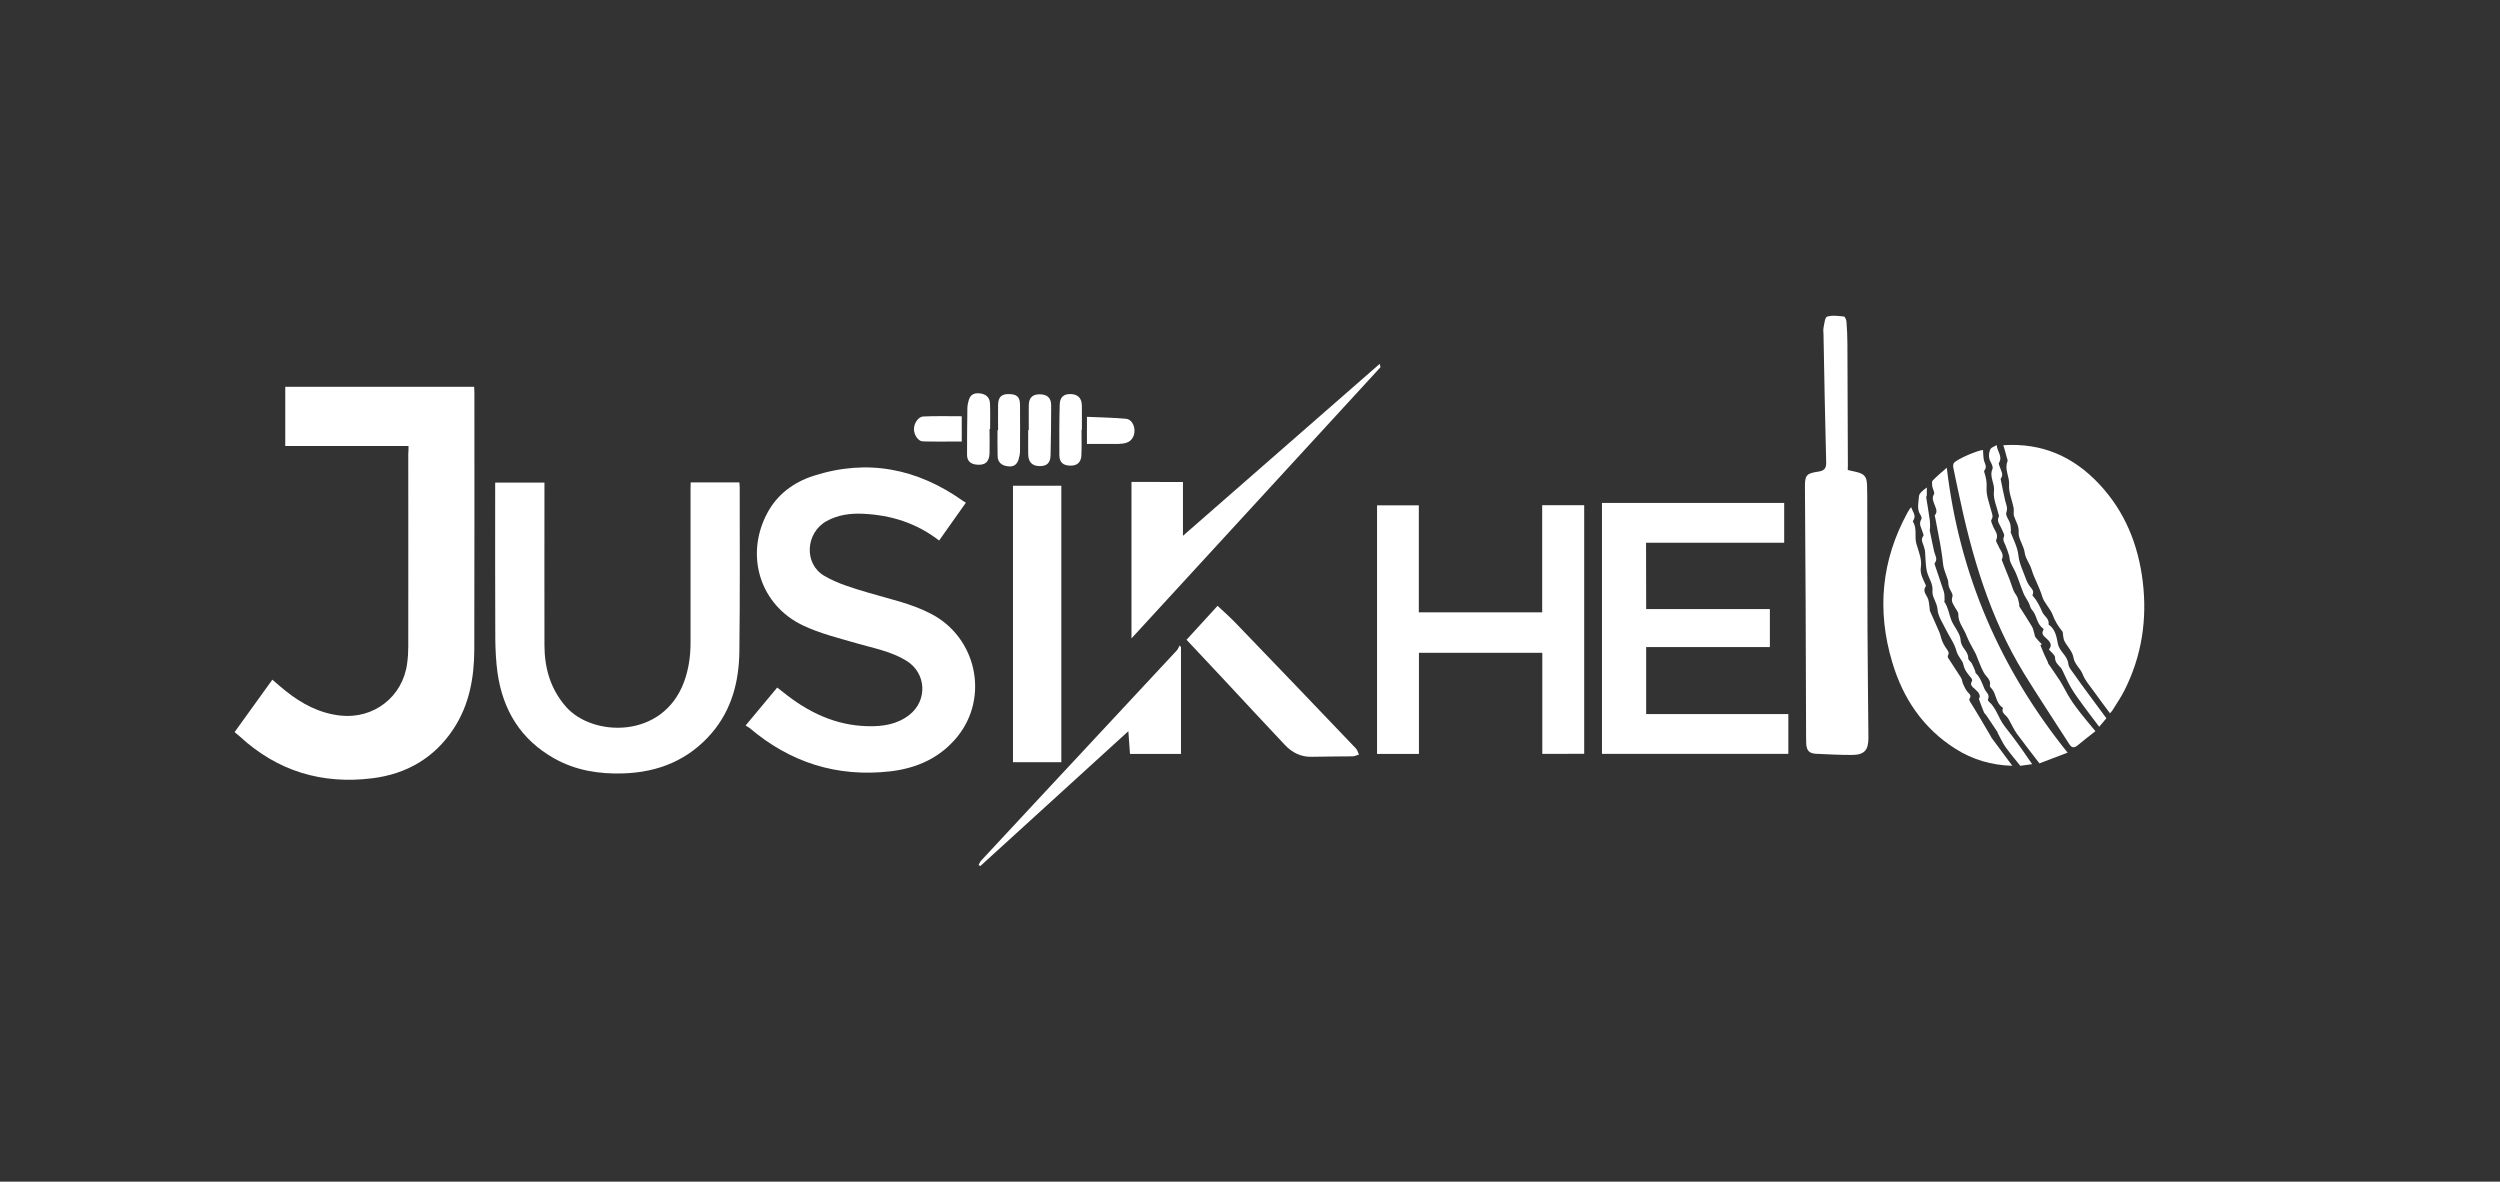 <?xml version="1.0" encoding="utf-8"?>
<!-- Generator: Adobe Illustrator 21.0.0, SVG Export Plug-In . SVG Version: 6.00 Build 0)  -->
<svg version="1.1" id="Layer_1" xmlns="http://www.w3.org/2000/svg" xmlns:xlink="http://www.w3.org/1999/xlink" x="0px" y="0px"
	 viewBox="0 0 2166.4 1024" style="enable-background:new 0 0 2166.4 1024;" xml:space="preserve">
<rect x="0" y="0" width="2166.4" height="1024" fill="#333333" stroke="none"/>
<style type="text/css">
	.st0{fill:#FFFFFF;}
</style>
<path class="st0" d="M354,386.5c-35.9,0-71.1,0-106.8,0c0-17.3,0-34.1,0-51.3c54.5,0,108.9,0,163.7,0c0.1,1.9,0.2,3.7,0.2,5.4
	c0,74.1,0.1,148.3-0.1,222.4c-0.1,24.3-4.3,47.8-18,68.6c-16.6,25.2-40.7,39.1-70.2,42.8c-43.7,5.5-82.4-6.1-115.1-36.3
	c-1.3-1.2-2.8-2.3-4.4-3.7c11.1-15.4,21.8-30.2,32.7-45.4c4,3.4,7.7,6.7,11.5,9.7c14,11.2,29.3,19.4,47.6,21.4
	c28.8,3.1,53.9-16.3,57.7-45.1c0.7-4.9,1-9.9,1-14.9c0.1-55.6,0-111.3,0-166.9C354,391.2,354,389.2,354,386.5z"/>
<path class="st0" d="M646.1,628.7c9.4-11.3,18.2-21.9,27.4-32.9c1.7,1.4,3.4,2.6,5,3.9c21.5,17.4,45.4,29,73.6,29.6
	c12.8,0.3,25.3-1.5,35.9-9.8c16-12.5,14.8-36.3-2.5-46.9c-13.1-8.1-28.1-10.8-42.6-15c-15.8-4.6-32-8.5-46.8-15.5
	c-37.4-17.6-50.8-60.6-31.3-97.3c8.7-16.5,23.1-27,40.3-32.5c46.7-15,89.9-6.3,129.6,21.9c0.7,0.5,1.4,0.9,2.3,1.4
	c-8,11.3-15.6,22-23.2,32.8c-19.6-15.2-41.8-22.1-66-23.2c-10.9-0.5-21.6,0.9-31.4,6.3c-18.3,10-20.1,37-2.1,47.5
	c11.4,6.7,24.7,10.6,37.5,14.4c18.6,5.6,37.7,9.4,55.2,18.6c39.3,20.5,50.4,72.1,22.6,106.4c-14.9,18.3-35,27.3-58,30
	c-46.2,5.3-86.9-7.6-122.2-37.7C648.3,630,647.2,629.5,646.1,628.7z"/>
<path class="st0" d="M598.5,418c14.4,0,28,0,42.2,0c0.1,1.4,0.3,2.9,0.3,4.3c0,47.5,0.3,95-0.3,142.4c-0.3,25.8-6.6,50.2-23.9,70.5
	c-20.1,23.4-46.2,34-76.6,35c-21,0.7-41.2-2.5-59.8-12.9c-29.2-16.4-44.7-41.9-49.3-74.5c-1.3-9.7-1.8-19.6-1.9-29.4
	c-0.2-43-0.1-86-0.1-129c0-2,0-3.9,0-6.2c14.2,0,28,0,42.7,0c0,1.8,0,3.7,0,5.6c0,45.2-0.1,90.3,0,135.5c0.1,19.9,5.3,38,18.8,53.3
	c22.8,25.9,83.8,28.2,102.2-21.8c4-10.9,5.6-22.2,5.6-33.8c0-44.2,0-88.3,0-132.5C598.5,422.5,598.5,420.5,598.5,418z"/>
<path class="st0" d="M1426.5,527.8c35.9,0,71.3,0,107.2,0c0,11,0,21.7,0,32.9c-35.6,0-71.2,0-107.2,0c0,19.5,0,38.5,0,58.1
	c41.1,0,82,0,123.2,0c0,11.7,0,23,0,34.5c-53.7,0-107.4,0-161.5,0c0-72.4,0-144.7,0-217.5c52.5,0,105.1,0,157.9,0
	c0,11.4,0,22.7,0,34.5c-39.9,0-79.7,0-119.7,0C1426.5,489.6,1426.5,508.4,1426.5,527.8z"/>
<path class="st0" d="M1336.5,653.3c0-29.1,0-58.2,0-87.6c-35.8,0-71.1,0-106.9,0c0,29.3,0,58.3,0,87.6c-12.4,0-24.1,0-36.3,0
	c0-71.7,0-143.4,0-215.4c11.8,0,23.7,0,36.2,0c0,30.8,0,61.6,0,92.7c35.7,0,71,0,106.9,0c0-30.8,0-61.7,0-92.8c12.5,0,24.3,0,36.4,0
	c0,71.7,0,143.4,0,215.4C1360.9,653.3,1349,653.3,1336.5,653.3z"/>
<path class="st0" d="M1736,385.8c33.8-2.2,60.9,10,83.2,33.8c22.2,23.7,33.7,52.4,37.6,84.2c4,33-0.8,64.7-15.9,94.6
	c-3,5.9-6.8,11.4-10.3,17.1c-0.4,0.7-1,1.2-2.2,2.6c-5-6.8-9.9-13.2-14.5-19.7c-3.2-4.5-7.1-8.8-9-13.8c-2-5.5-7.2-8.7-8.2-15.1
	c-0.8-4.9-5.2-9.2-7.7-13.9c-0.9-1.6-0.9-3.7-1.3-5.6c-0.2-0.9,0-2.2-0.5-2.8c-3.6-4.4-6.5-9-8.5-14.5c-2.1-5.6-7.3-10.1-9-15.8
	c-2.4-8.1-6.8-15.4-9.2-23.3c-1.5-5.2-5.3-9.5-5.9-14.3c-0.8-6.5-5.6-12.2-5.3-17.7c0.4-6-2.6-9.8-4.1-14.6c-0.6-2.2,0.2-4.7-0.3-7
	c-1.3-6.7-4.4-13.4-3.9-20c0.5-6.9-4.2-13.2-1.4-20.1c0.4-1-0.3-2.6-0.7-3.8C1738.1,392.6,1737.1,389.5,1736,385.8z"/>
<path class="st0" d="M1601.2,407.3c2.8,0.6,5.2,1.1,7.6,1.7c6.9,1.8,8.8,4,9.1,11.2c0.2,5.3,0.2,10.7,0.2,16
	c0.1,36.3,0,72.7,0.2,109c0.1,31.3,0.6,62.6,0.8,94c0.1,11-3.6,15-14.5,15c-10.3,0-20.6-0.5-30.9-1c-6-0.3-8.2-2.9-8.5-8.9
	c-0.1-1.8-0.1-3.7-0.1-5.5c-0.1-38.8-0.2-77.7-0.4-116.5c-0.2-33.3-0.4-66.6-0.6-100c-0.1-10.4,1.1-12.1,11.5-13.6
	c5.2-0.8,7.1-2.7,6.9-8.3c-1-36.6-1.6-73.3-2.3-109.9c0-2.2-0.4-4.4,0-6.5c0.7-3.4,1.2-9,3.1-9.6c4.5-1.4,9.7-0.6,14.6-0.1
	c0.9,0.1,2.1,2.9,2.2,4.6c0.5,6.5,0.8,13,0.8,19.4c0.2,34.8,0.3,69.7,0.4,104.5C1601.2,404.2,1601.2,405.6,1601.2,407.3z"/>
<path class="st0" d="M919.7,660.5c-14,0-27.8,0-41.9,0c0-79.9,0-159.6,0-239.6c14,0,27.7,0,41.9,0
	C919.7,500.6,919.7,580.3,919.7,660.5z"/>
<path class="st0" d="M1025.1,417.7c0,15.5,0,30.4,0,46.6c57.1-49.9,113.5-99.2,170.5-149c0.4,1.9,0.8,2.8,0.6,3
	c-71.7,78.1-143.4,156.2-215.7,234.9c0-45.8,0-90.6,0-135.6C995.5,417.7,1010,417.7,1025.1,417.7z"/>
<path class="st0" d="M1743.8,663.6c-18.1-0.5-34.3-5.3-49.1-14.6c-28.2-17.8-45.7-43.8-55-75.3c-13.4-44.8-9.4-88.1,13.2-129.4
	c0.6-1,1.2-2,1.8-3c0.3-0.4,0.6-0.8,1.5-1.8c1.2,4.2,4.7,7.2,1.7,11.6c-0.2,0.3-0.3,0.7-0.2,1c3.8,6,1.1,12.9,3,19.3
	c1.9,6.4,4.8,13.3,3.9,19.5c-1,6.1,1.5,10,3.5,14.7c0.3,0.8,1,1.9,0.8,2.3c-3.5,4.8,1.1,7.9,2.1,11.8c0.7,2.5,0.8,5.2,1.2,7.8
	c0.1,0.6,0,1.4,0.2,1.9c2.7,6.1,5.5,12.2,8.1,18.3c1.1,2.5,1.5,5.2,2.5,7.8c0.8,2,1.9,3.8,3,5.6c1.4,2.2,3.7,4,2,7
	c-0.3,0.5-0.2,1.4,0.1,1.9c3.7,5.8,7.6,11.6,11.3,17.4c0.9,1.4,0.9,3.4,1.6,5c1,2.3,2.1,4.6,3.5,6.6c1.5,2,4.4,3.3,2.2,6.5
	c-0.3,0.4-0.2,1.4,0.1,1.9c2.9,4.9,6,9.7,8.9,14.6c3,5.1,6,10.2,9,15.3c0.4,0.7,0.7,1.5,1.2,2.2
	C1731.7,647.4,1737.5,655.1,1743.8,663.6z"/>
<path class="st0" d="M1028.2,554.4c9.4-10.2,18.3-19.9,26.9-29.4c5.3,5,10.6,9.6,15.5,14.7c34.9,36.2,69.7,72.5,104.4,108.9
	c1.3,1.4,1.8,3.5,2.6,5.3c-1.8,0.5-3.5,1.4-5.3,1.5c-11.8,0.2-23.6,0.1-35.4,0.4c-9.5,0.3-17.2-3.6-23.5-10.3
	c-17.9-19-35.7-38.2-53.5-57.3C1049.5,577.1,1039,566,1028.2,554.4z"/>
<path class="st0" d="M1815.8,633.6c-5.2,4.1-10.4,8.1-15.3,12.2c-3.1,2.6-5.3,2.4-7.5-1.2c-13-20.3-26.4-40.4-39-60.9
	c-29.8-48.5-45.4-102.2-56.9-157.3c-1.5-7.2-3.1-14.3-4.5-21.5c-0.2-1.3,0-3.1,0.7-3.9c3.3-3.5,20.1-10.6,25.1-11.1
	c0.2,2.9,0.2,5.8,0.7,8.6c0.6,3.1,3.3,6,0.4,9.3c-0.2,0.3-0.1,1,0,1.4c1.5,4.4,2.3,8.6,2,13.6c-0.4,6.4,2.3,13,3.9,19.4
	c0.7,2.8,2.3,5.3,0.2,8.4c-0.6,0.9,0.7,3.3,1.3,5c1.4,4,5.3,7.3,2.9,12.4c-0.5,1.1,1.2,3.3,1.9,5c1.5,3.9,5.3,7.1,3,11.9
	c-0.1,0.2,0,0.7,0.2,1c2.2,5.4,4.4,10.8,6.5,16.2c1.3,3.3,2.2,6.7,3.6,10c0.8,1.9,2.4,3.6,3.2,5.5c0.8,1.9,1.1,4.1,1.6,6.1
	c0.1,0.6-0.2,1.5,0.1,1.9c3.7,5.8,7.5,11.6,11,17.5c0.9,1.6,1.2,3.5,1.8,5.3c0.4,1.3,0.5,2.9,1.3,4c1.6,2.1,3.5,4,5.4,5.9
	c-0.4,0.2-0.9,0.5-1.3,0.7c1.1,2.6,2.1,5.2,3.2,7.8c1,2.3,2.1,4.5,3.2,6.8c0.2,0.4,0.2,1,0.4,1.4c3.4,5,7,10,10.3,15.1
	c3.1,5,5.6,10.4,8.8,15.4c2.7,4.3,5.8,8.4,8.9,12.4C1806.9,623,1811.1,627.9,1815.8,633.6z"/>
<path class="st0" d="M1791.7,652.2c-9.2,3.5-16.9,6.4-24.4,9.3c-6.8-8.9-13.3-17.1-19.5-25.6c-2.6-3.6-4.4-7.8-6.7-11.8
	c-0.6-1.1-1.3-2.3-2.2-3.2c-1.8-2-4.5-3.5-3.3-7c0.1-0.2-0.1-0.7-0.4-0.9c-5.9-3.9-5.1-11.6-9.4-16.4c-0.7-0.7-1.7-1.8-1.5-2.5
	c1.3-5.2-3.2-7.5-5.2-11.2c-2.7-4.9-4.5-10.4-6.7-15.6c-0.1-0.2-0.1-0.3-0.2-0.5c-2.7-5.3-6-10.5-8.1-16c-2.3-6.2-7.3-11.3-7.1-18.6
	c0-1.9-1.8-3.8-2.8-5.7c-1.5-2.9-3.8-5.2-2.3-9.5c0.8-2.2-2.2-5.6-3.1-8.6c-0.6-1.9-0.3-4-0.9-5.9c-1-3.3-2.4-6.4-3.3-9.7
	c-0.7-2.3-0.9-4.8-1.2-7.2c-0.2-1.1-0.3-2.3-0.4-3.4c-0.6-3.8-1.1-7.6-1.8-11.4c-1.3-7.2-2.7-14.4-4.1-21.6
	c-0.2-0.9-0.8-2.3-0.4-2.8c2.8-3.3,0.6-6.3-0.4-9.3c-0.9-2.8-2.5-5.4-0.4-8.8c0.9-1.5-1.2-4.6-1.5-7c-0.2-1.6-0.5-4,0.4-4.9
	c3.4-3.6,7.3-6.7,12.2-11.1C1697.9,498,1733.2,579.4,1791.7,652.2z"/>
<path class="st0" d="M1023.4,560.7c0,30.7,0,61.5,0,92.6c-14.8,0-29.2,0-44.2,0c-0.5-6.2-0.9-12.4-1.4-19.7
	c-43.1,39.3-85.7,78.1-128.3,116.9c-0.5-0.3-1-0.6-1.5-0.9c0.7-1.3,1.3-2.9,2.3-3.9c16.3-17.6,32.6-35.1,49-52.7
	c40.2-43.1,80.3-86.2,120.5-129.4c1.1-1.2,1.6-2.8,2.4-4.3C1022.5,559.8,1022.9,560.3,1023.4,560.7z"/>
<path class="st0" d="M1825.3,622.4c-1.6,1.9-3.6,4.3-6.2,7.4c-4.8-6.4-9.5-12.4-14-18.6c-3.6-5-7.3-9.9-10.4-15.2
	c-2.8-4.7-4.9-9.8-7.3-14.7c-0.5-1-1.1-2.1-1.8-2.9c-2.3-2.5-4.8-4.5-4.8-8.7c0-2.1-3.2-4.3-5.3-6.9c3.4-4,0.8-6.8-2.3-9.7
	c-2-1.8-4.6-3.7-2.5-7.1c0.2-0.3,0.1-1.2-0.2-1.4c-5.8-3.9-5.3-11.6-9.8-16.3c-1.4-1.5-1.6-3.9-2.6-5.8c-1.4-2.8-3.3-5.3-4.5-8.1
	c-2.4-5.8-4.2-11.7-6.6-17.5c-1.4-3.3-3.4-6.4-4.8-9.7c-0.8-1.8-0.7-3.9-1.2-5.8c-0.9-3-1.9-5.9-3.1-8.8c-1-2.5-2.7-4.5-1.3-7.8
	c0.7-1.7-1.3-4.5-2.2-6.8c-1.3-3.4-4.6-6.3-2.2-10.5c0.2-0.3-0.1-1-0.2-1.4c-1.5-6.8-5-13.9-4.1-20.4c0.9-6.8-4.3-12.6-1.3-19.3
	c0.7-1.5-0.6-4.2-1.6-6.1c-2-3.8-1.8-7.6-0.1-11.2c0.7-1.3,2.8-1.9,5.3-3.4c0.7,5.9,5.4,9.9,2,15.5c-0.5,0.8,0.5,2.5,0.9,3.8
	c1,3.2,3.4,6.3,0.7,9.7c-0.2,0.2-0.1,0.7,0,1c1.2,6,2.4,12.1,3.8,18.1c0.8,3.4,2.5,6.2,1,10.4c-0.9,2.4,2.3,6.2,3.3,9.5
	c0.6,2,0.5,4.2,0.7,6.3c0,0.5-0.4,1-0.2,1.4c2.5,6.6,5.9,12.6,6.7,20.1c0.8,7.3,4.5,14.4,7,21.5c0.4,1.2,1.2,2.3,1.8,3.5
	c1.6,2.9,5.4,4.9,3.4,9.1c-0.1,0.2,0.1,0.7,0.3,0.9c3.8,4.1,6,9,8.3,14.1c1.6,3.5,6.2,5.6,5.3,10.6c5.8,3.8,7,10.8,8,16.3
	c1.3,7.2,8.3,10.4,9.1,17.6c0.3,3.4,3.3,6.6,5.4,9.6c3.5,5.1,7.2,10,10.8,15C1813.9,607,1819.4,614.4,1825.3,622.4z"/>
<path class="st0" d="M1761,662.2c-3.6,0.5-7,0.9-10.3,1.4c-4.4-5.5-8.9-10.8-12.9-16.4c-2.6-3.7-4.4-7.9-6.6-11.9
	c-0.2-0.3-0.1-0.7-0.3-1c-3.3-4.9-6.6-9.9-9.9-14.8c-0.6-0.8-1.5-1.4-1.8-2.3c-1.4-3.4-2.7-6.9-4.4-11.6c2.1-2.7-0.2-5.7-3.4-8.5
	c-2-1.8-4.8-3.5-2.5-7c0.3-0.5-0.1-1.7-0.5-2.3c-2.9-3.6-5.9-6.6-7-11.9c-0.7-3.7-4.7-6.8-6-11.7c-1.7-6.7-6.3-12.7-9.4-19.1
	c-2.7-5.6-6.6-11.2-7-17c-0.4-5.9-4.8-10.8-4.4-15.5c0.7-6.9-3.3-11.4-4.7-17c-1.4-5.6-1.2-11.7-1.7-17.6c-0.1-1.5-0.7-2.9-1-4.3
	c-0.8-3-3.2-5.9-0.5-9.3c0.5-0.6-0.3-2.2-0.6-3.3c-1-3.6-3.8-7-1.1-11.2c0.5-0.8-0.1-2.7-0.8-3.7c-3.4-5.1-1.6-10.7-1.3-16
	c0.1-2.8,3.5-5.3,6.8-7.8c0,2.2,0,4.4,0,6.7c0,0.6-0.6,1.3-0.5,1.9c1,6.6,2.2,13.2,3.1,19.9c0.3,2.2,0.2,4.4,0.2,6.7
	c0,0.6-0.4,1.3-0.3,1.9c1.3,6.2,2.5,12.4,3.9,18.6c0.8,3.3,3.3,6.3,0.5,9.8c-0.2,0.3-0.2,1,0,1.4c2.6,7.7,5.3,15.5,7.8,23.2
	c0.7,2.1,0.6,4.5,0.7,6.8c0.1,0.8-0.4,1.9-0.1,2.4c3.2,4.6,3.9,10.1,5.7,15.1c2.3,6.2,8,11.8,8.3,17.9c0.3,6.7,6.8,9.5,6.6,15.8
	c0,1.4,2.2,2.8,3.1,4.4c1.1,2.1,2,4.3,2.9,6.5c0.3,0.6,0.1,1.5,0.5,1.9c4.1,3.8,5.5,9,7.7,13.9c1.3,2.8,4.8,4.8,2.9,8.8
	c-0.2,0.4,0.2,1.4,0.6,1.8c6.7,5.7,8.4,14.5,13.6,21.2c5.1,6.4,9.9,13,14.7,19.6C1754.8,653.1,1757.7,657.5,1761,662.2z"/>
<path class="st0" d="M891.5,372.7c0-7.1-0.1-14.3,0-21.4c0.1-6.6,3.1-9.6,9.4-9.6c6.6,0,10,3.1,10,9.6c0,14.3-0.2,28.6-0.5,42.9
	c-0.1,6.9-3.1,9.7-9.3,9.7c-6.6,0-10-3.4-10.1-10.2c-0.1-7,0-14,0-21C891.2,372.7,891.3,372.7,891.5,372.7z"/>
<path class="st0" d="M857.5,371.8c0,7,0.2,14,0,20.9c-0.2,7.7-4,10.8-11.6,9.9c-5-0.6-7.9-3.3-7.9-8.5c0-13.6,0.1-27.3,0.3-40.9
	c0-1.6,0.4-3.3,0.8-4.9c1.2-5.5,3.8-7.7,8.9-7.5c6.1,0.3,9.7,3.3,9.9,9c0.3,7.3,0.1,14.6,0.1,21.9
	C857.7,371.8,857.6,371.8,857.5,371.8z"/>
<path class="st0" d="M937.2,372.5c0,7.3,0.2,14.6-0.1,21.9c-0.2,6-3.4,9-9,9.1c-6.6,0.1-10-2.6-10.1-9c-0.1-14.6-0.1-29.3,0.3-43.9
	c0.2-6.6,3.6-9.4,9.9-9.1c6,0.3,9.2,3.6,9.3,10c0.1,7,0,14,0,21C937.4,372.5,937.3,372.5,937.2,372.5z"/>
<path class="st0" d="M864.9,372.7c0-7.3-0.1-14.7,0-22c0.2-6.8,3.1-9.4,9.6-9.2c6.8,0.1,9.4,2.6,9.4,9.4c0.1,13.3,0.1,26.7,0,40
	c0,2.1-0.4,4.3-1,6.4c-1.4,5.3-4.4,7.4-9.4,6.8c-5.6-0.6-8.9-3.6-9-8.8c-0.2-7.5-0.1-15-0.1-22.5
	C864.7,372.7,864.8,372.7,864.9,372.7z"/>
<path class="st0" d="M833.4,360.7c0,7.6,0,15,0,21.9c-11.5,0-22.6,0.2-33.7-0.1c-4.1-0.1-7.6-5.6-7.7-10.4c-0.1-5.1,3.6-11,8.1-11.2
	C811.2,360.4,822.4,360.7,833.4,360.7z"/>
<path class="st0" d="M941.9,384.7c0-7.9,0-15.1,0-23.5c11.6,0.5,22.8,0.7,33.9,1.7c4.4,0.4,7.2,5.2,7.3,10c0.1,5.2-2.5,9.4-7.1,10.8
	c-2.2,0.7-4.6,0.9-6.9,1C960.2,384.7,951.3,384.7,941.9,384.7z"/>
</svg>
